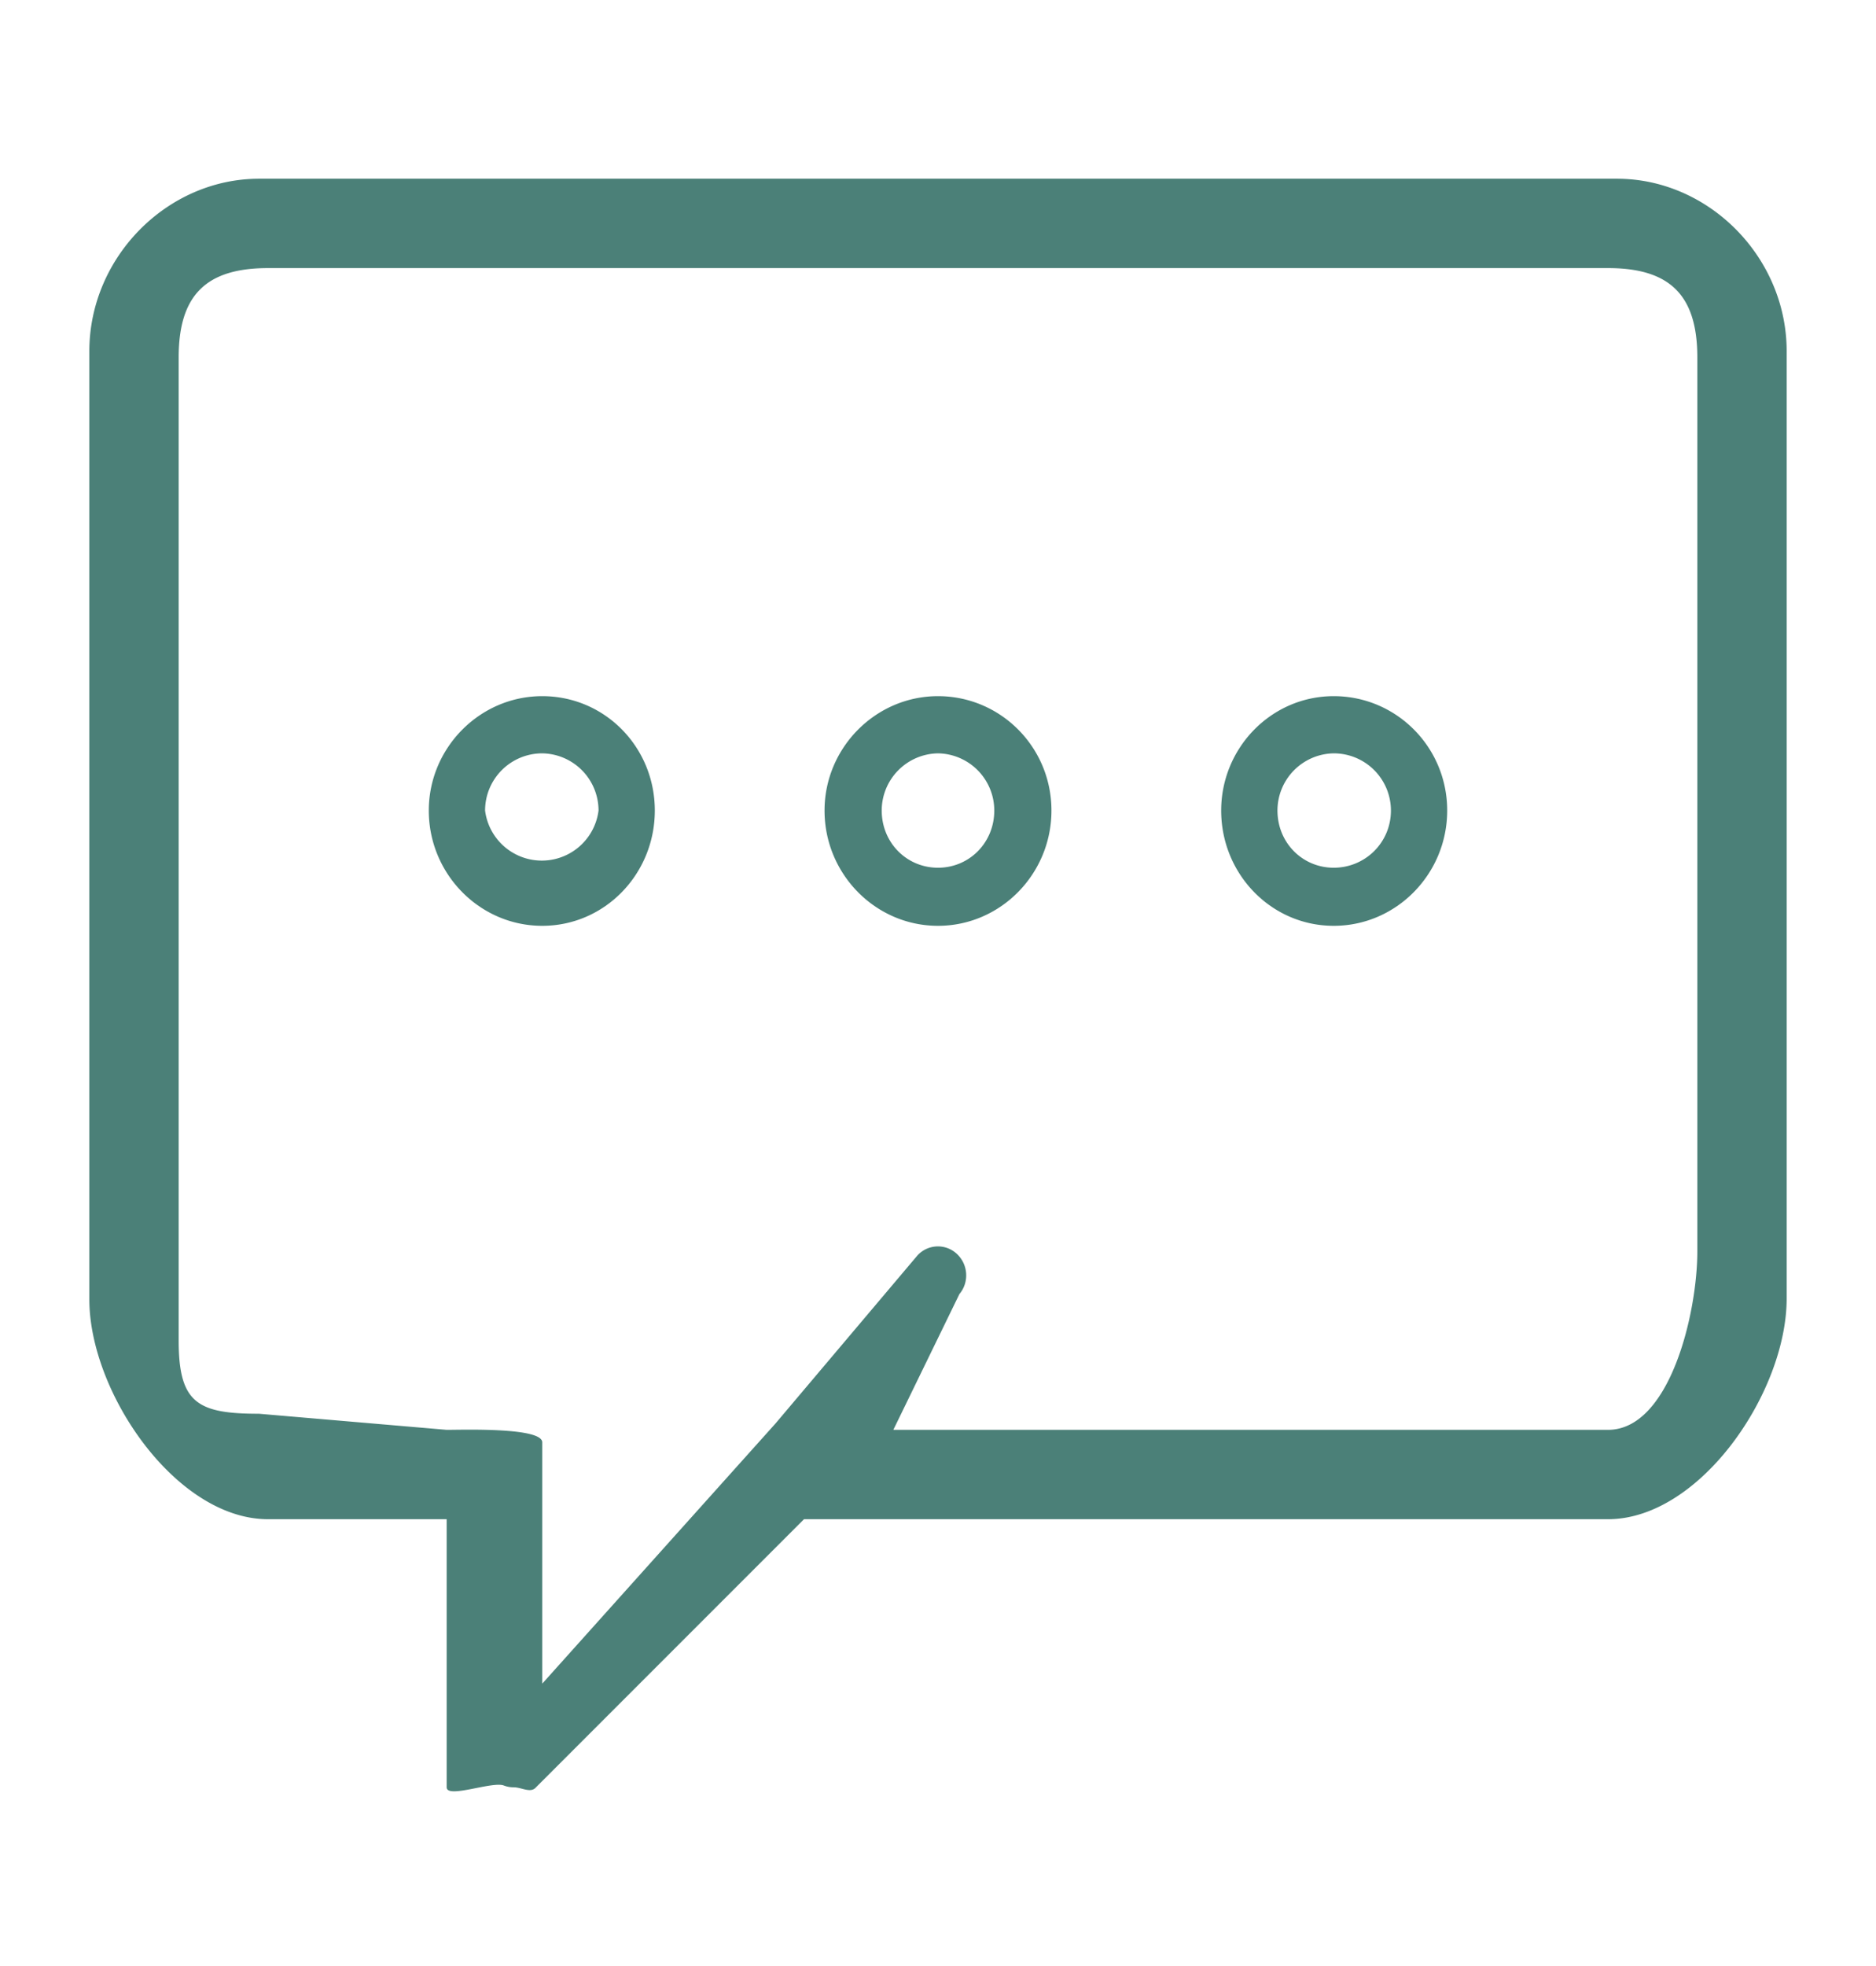 <svg xmlns="http://www.w3.org/2000/svg" xmlns:xlink="http://www.w3.org/1999/xlink" width="21" height="22" viewBox="0 0 21 22"><defs><path id="xmdfa" d="M46.33 13899.07c0 .71-.56 1.29-1.26 1.29s-1.27-.58-1.27-1.29c0-.7.57-1.28 1.27-1.28.7 0 1.26.57 1.26 1.28zm-.63 0a.64.64 0 0 0-.63-.64.64.64 0 0 0-.64.64.64.64 0 0 0 1.27 0zm5.07 0c0 .71-.57 1.29-1.27 1.29-.7 0-1.27-.58-1.27-1.29 0-.7.57-1.28 1.27-1.28.7 0 1.27.57 1.27 1.28zm-.64 0a.64.64 0 0 0-.63-.64.64.64 0 0 0-.63.64c0 .36.28.64.63.64s.63-.28.63-.64zm5.07 0c0 .71-.57 1.29-1.27 1.29-.7 0-1.26-.58-1.26-1.29 0-.7.56-1.28 1.26-1.28s1.27.57 1.27 1.28zm-.63 0a.64.64 0 0 0-.64-.64.64.64 0 0 0-.63.64c0 .36.28.64.63.64s.64-.28.64-.64zm4.43-5.14v10.6c0 1.05-.97 2.47-2 2.47h-9l-3 3c-.06.07-.16 0-.25 0a.3.3 0 0 1-.11-.02c-.13-.05-.64.15-.64.02v-3h-2c-1.03 0-2-1.42-2-2.46v-10.61c0-1.05.87-1.93 1.9-1.93h15.2c1.03 0 1.9.88 1.9 1.93zm-1 .07c0-.7-.31-1-1-1H42c-.69 0-1 .3-1 1v11c0 .7.21.82.9.82l2.1.18c.18 0 1.07-.03 1.07.14v2.7l2.61-2.91 1.58-1.87a.31.31 0 0 1 .45-.03c.13.12.14.32.03.45L49 13906h8c.69 0 1-1.3 1-2z"/></defs><g><g transform="translate(-39 -13890)"><use fill="#4b8078" xlink:href="#xmdfa"/></g></g></svg>